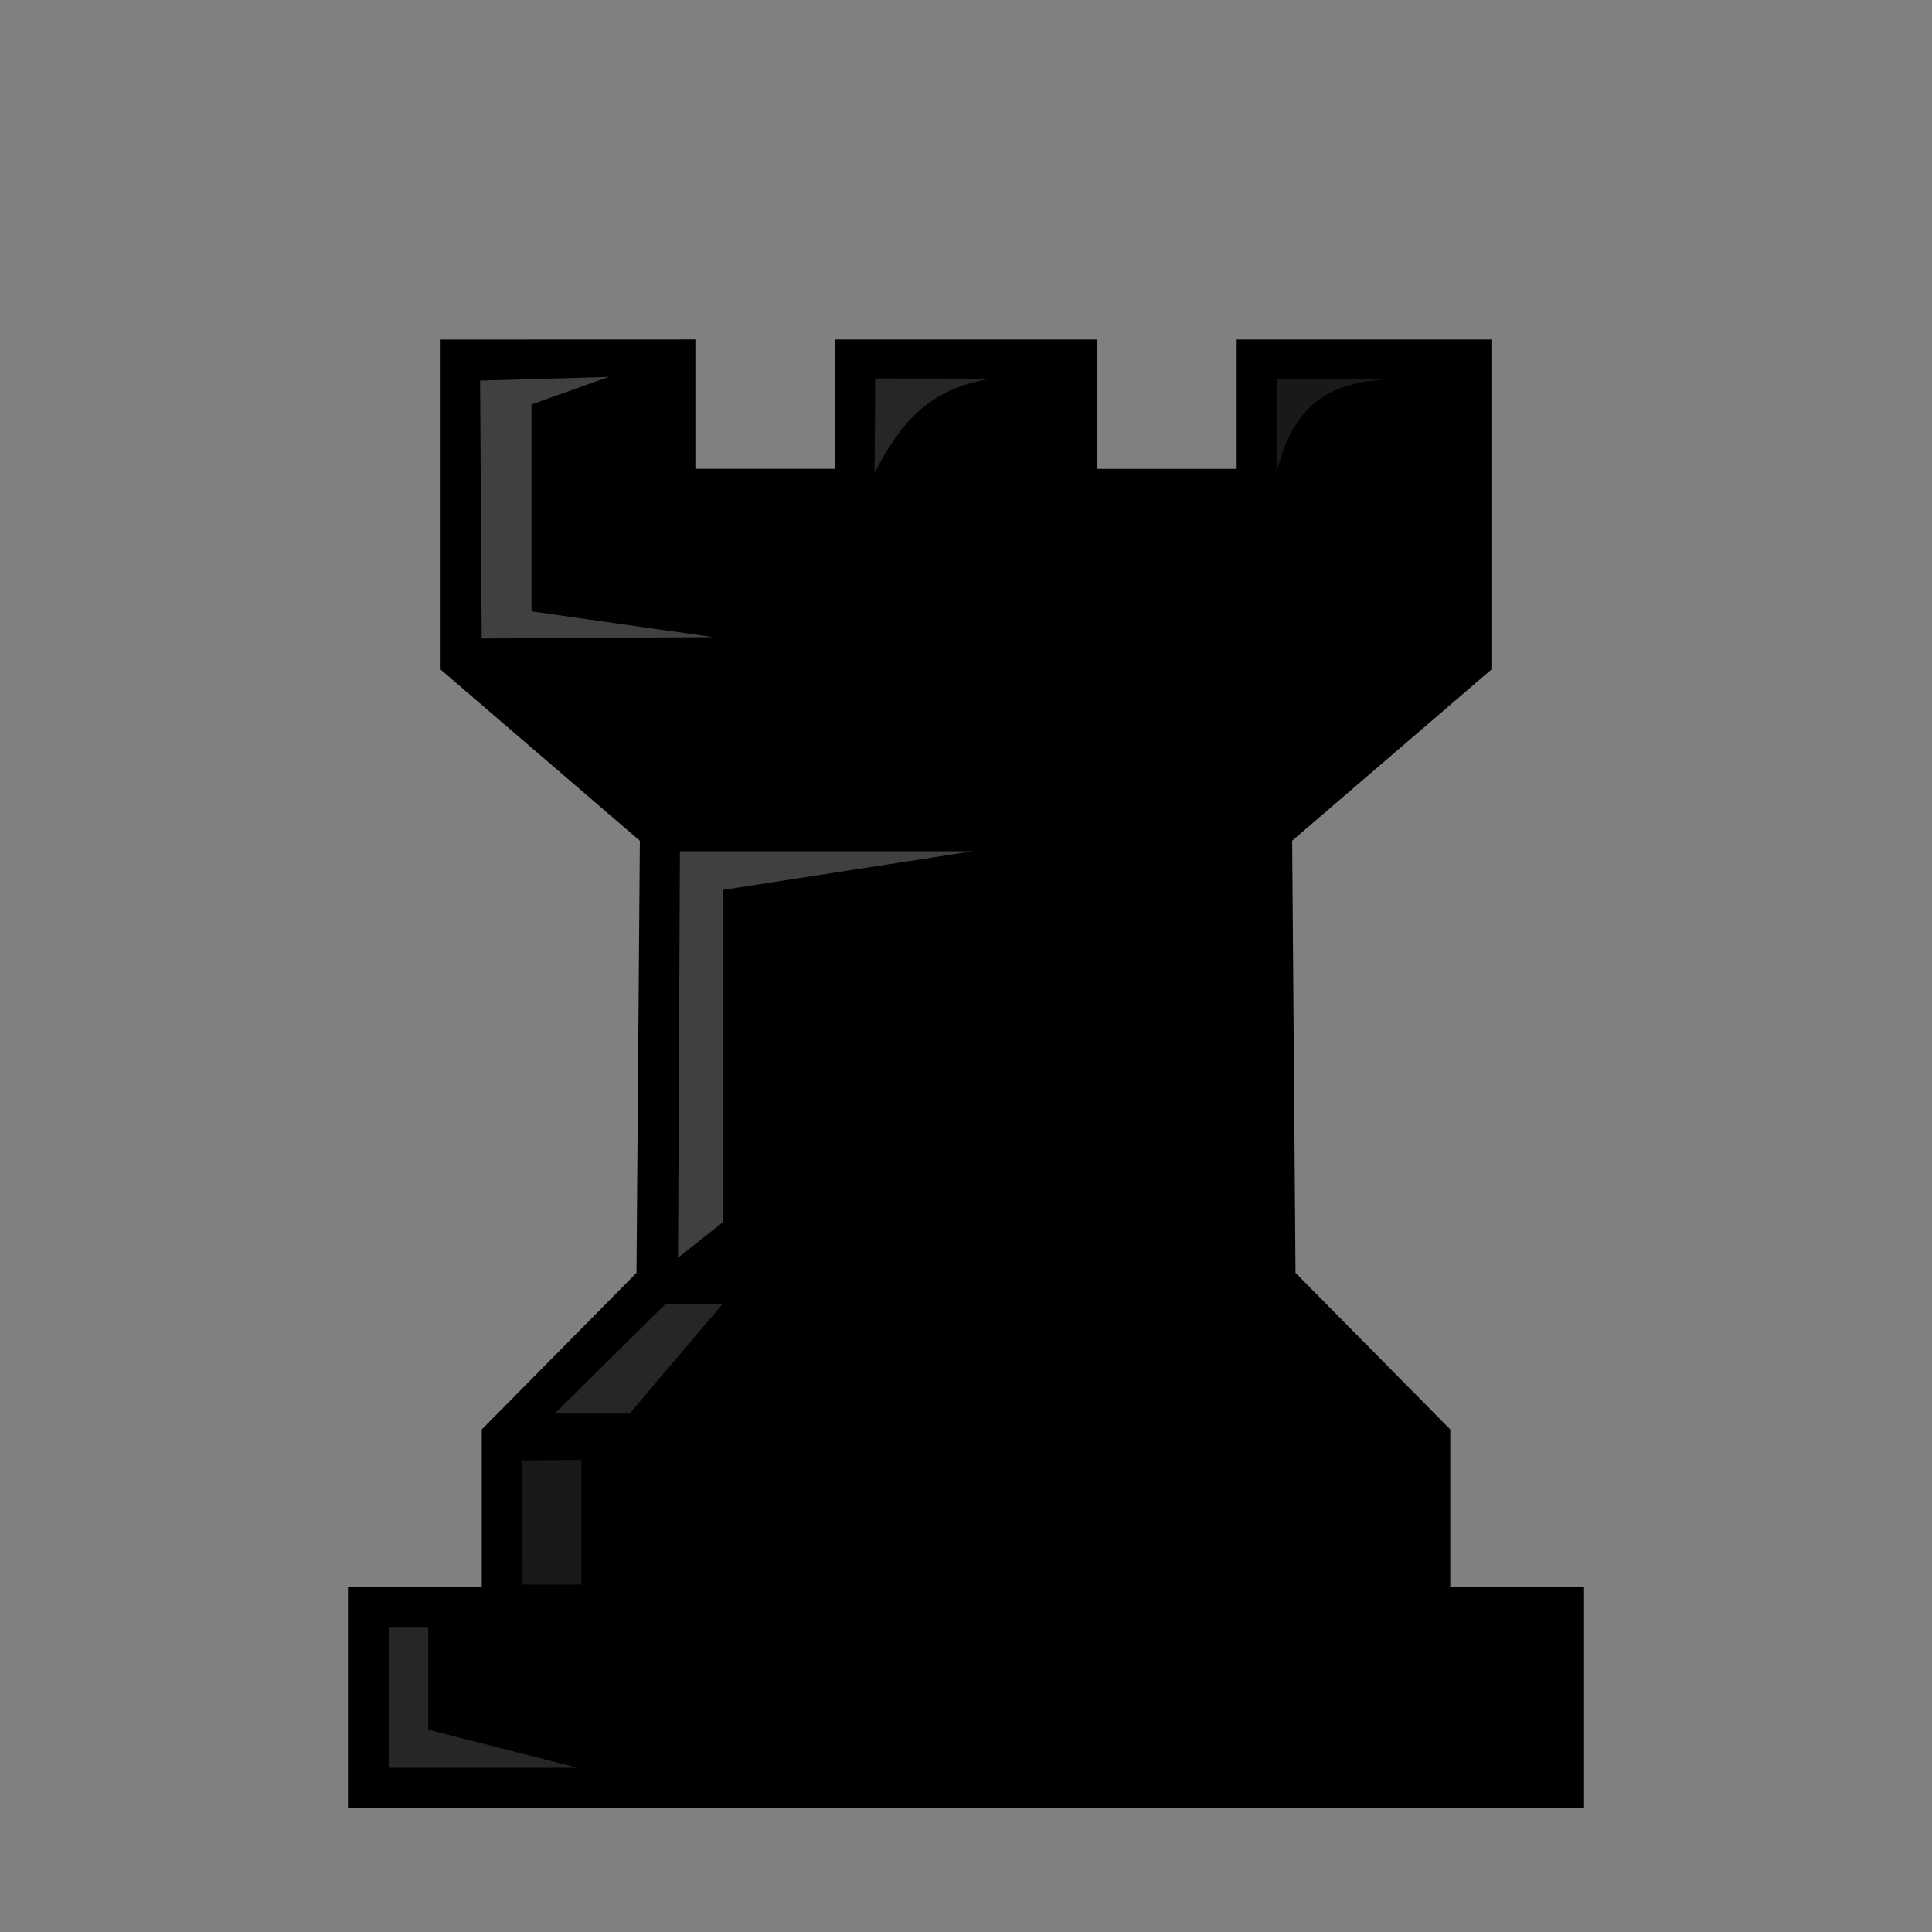 <svg clip-rule="evenodd" fill-rule="evenodd" image-rendering="optimizeQuality" shape-rendering="geometricPrecision"
    text-rendering="geometricPrecision" viewBox="0 0 50 50" xmlns="http://www.w3.org/2000/svg">
    <rect x="0" y="0" width="50" height="50" fill="#808080" stroke="none"/>
    <path
        d="M12.973 41.57h24.121m-24.127-4.371h24.066m-20.061-4.052H33.03M17.062 21.53h15.879m-21.038-4.432h26.196m-26.196-7.81v7.81l5.158 4.433-.09 11.618-4.003 4.051v4.371H9.505v4.726h30.99V41.57h-3.462V37.2l-4.004-4.052-.09-11.618 5.159-4.433v-7.81h-5.593v3.347h-4.613V9.286h-5.783v3.348h-4.613V9.286z"
        fill="currentColor" stroke="#000" stroke-linecap="round" />
    <path transform="matrix(1.031 0 0 1.011 -12.232 280.67)"
        d="M46.199-268.38v7.725l-5.02 4.386.089 11.489 4.413 4.006v4.323h2.829v4.673h2.632v-4.673h-3.358v-4.322L43.9-244.78l-.088-11.492 5.002-4.383v-7.725z"
        opacity=".2" style="mix-blend-mode:normal" />
    <path d="M12.466 16.525l-.041-6.675 3.328-.095-1.997.711v5.356l4.704.667z" style="mix-blend-mode:normal" fill="#fff"
        opacity=".25" />
    <path d="M17.596 22.031h7.58l-6.467 1v8.598l-1.161.922z" opacity=".25" style="mix-blend-mode:normal" fill="#fff" />
    <path d="M14.358 36.582l2.86-2.83h1.479l-2.4 2.83z" opacity=".15" style="mix-blend-mode:normal" fill="#fff" />
    <path d="M13.518 37.794l.005 3.214h1.524l-.003-3.225z" opacity=".1" style="mix-blend-mode:normal" fill="#fff" />
    <path d="M10.067 42.104h1.015v2.66l3.872.987h-4.887z" opacity=".15" style="mix-blend-mode:normal" fill="#fff" />
    <path d="M22.651 9.794l-.017 2.433c.658-1.23 1.363-2.176 3.026-2.424z" style="mix-blend-mode:normal" fill="#fff"
        opacity=".15" />
    <path d="M33.051 9.807l-.017 2.433c.388-1.52 1.111-2.39 3.026-2.425z" style="mix-blend-mode:normal" fill="#fff"
        opacity=".1" />
    <path d="M38.098 17.097H11.903l5.16 4.433H32.94z" fill="currentColor" opacity=".2" />
</svg>